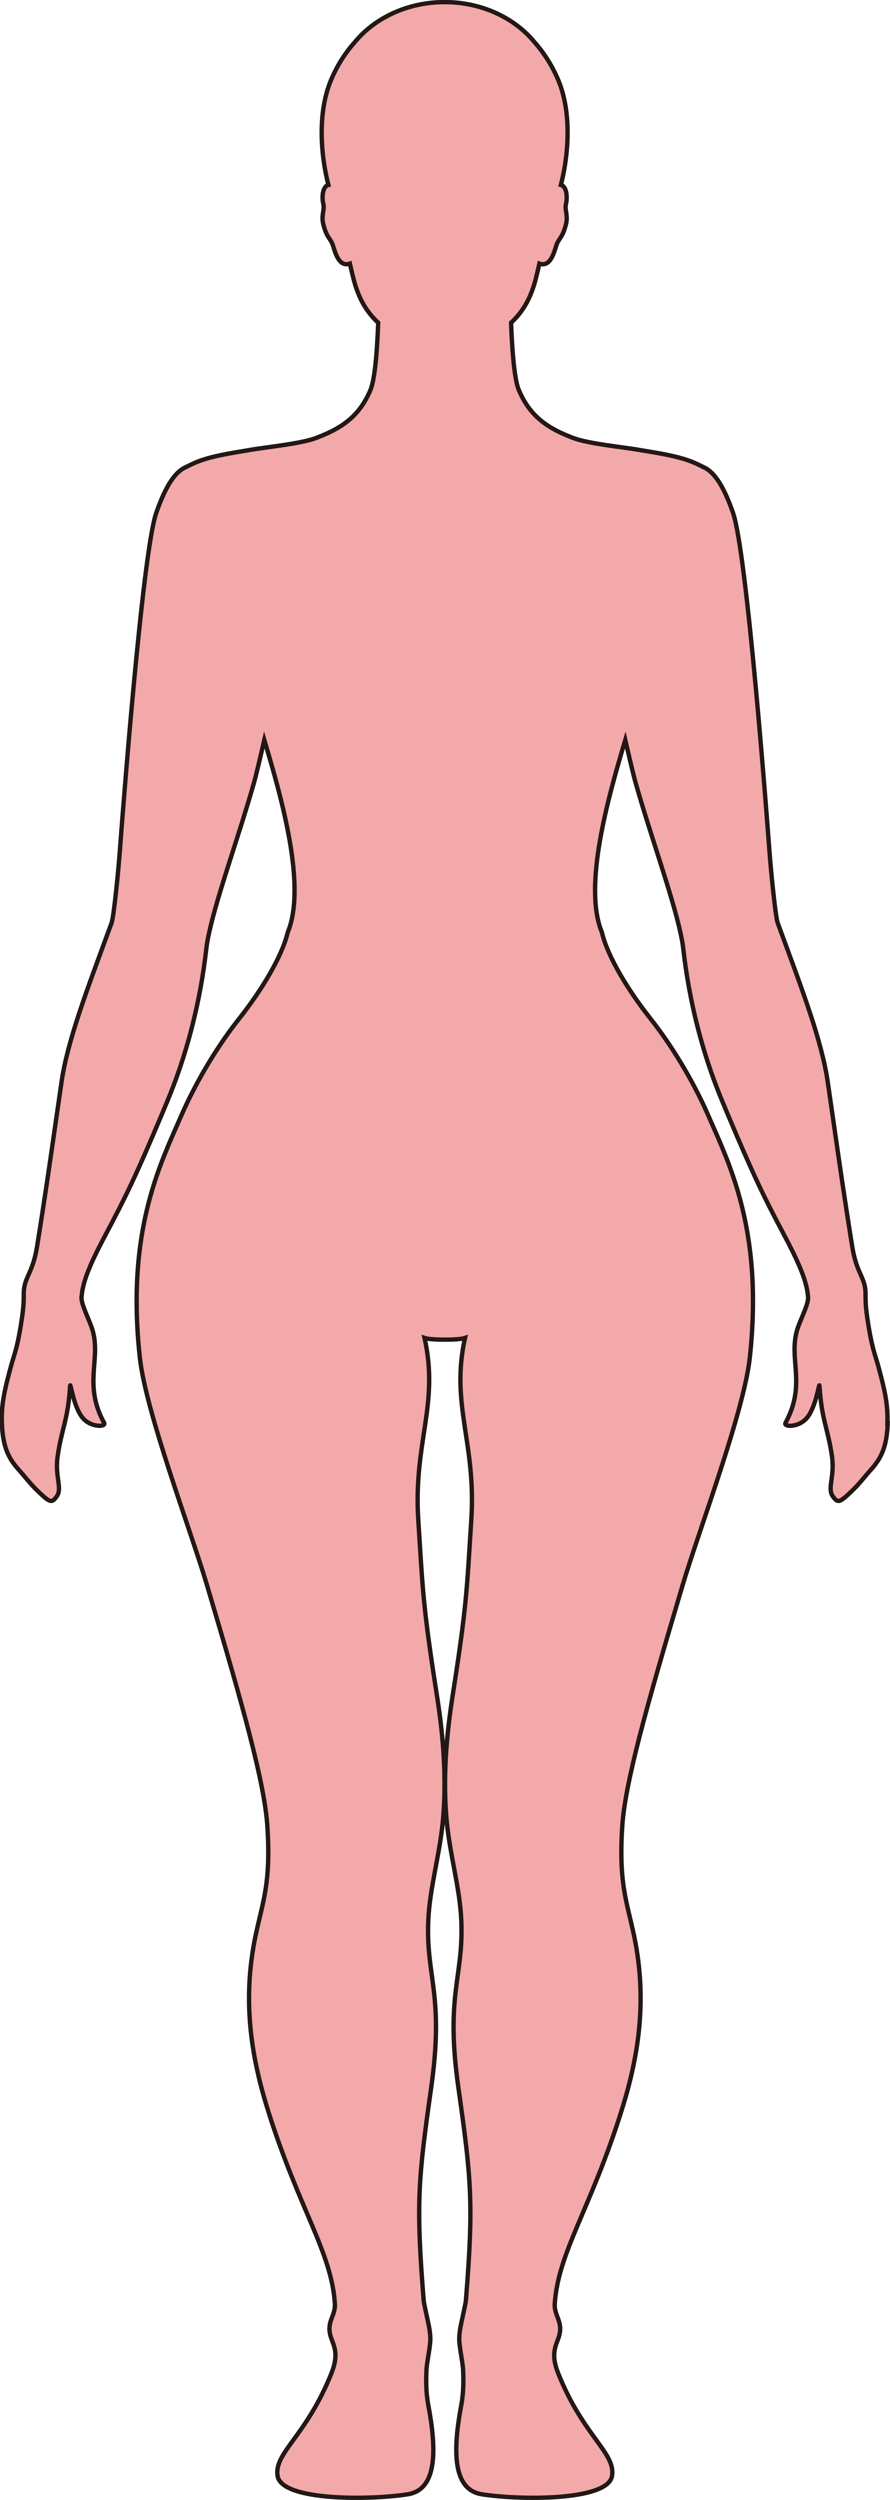 <?xml version="1.0" encoding="UTF-8"?>
<svg id="_레이어_2" data-name="레이어 2" xmlns="http://www.w3.org/2000/svg" viewBox="0 0 203.66 571.79">
  <defs>
    <style>
      .cls-1 {
        fill: #f3a9aa;
        stroke: #231815;
        stroke-miterlimit: 10;
      }
    </style>
  </defs>
  <g id="_레이어_1-2" data-name="레이어 1">
    <path class="cls-1" d="m203.14,325.53c-.21,5.44-1.51,8.04-3.9,10.68-1.24,1.36-2.46,3.05-4.37,4.88-2.73,2.6-3.11,2.73-4.22,1.26-1.45-1.9.4-4.5-.26-9.2-.91-6.45-2.38-8.26-2.86-16.16-.07-1.19-.78,5.28-3.18,7.64-1.91,1.88-5.12,1.75-4.6.8,4.85-8.88.6-14.58,2.7-21.38.68-2.2,2.56-5.7,2.47-7.34-.01-.14-.04-.29-.05-.44-.35-3.77-2.58-8.43-5.68-14.27-4.25-8-6.68-12.92-12.7-27.22-.39-.93-.79-1.89-1.21-2.9-7.5-17.97-8.74-33.86-9.04-35.77-.13-.86-.32-1.82-.54-2.82-1.96-8.91-7.02-22.75-10.31-34.46-.52-1.84-1.78-7.3-2.31-9.58-3.83,12.89-9.77,33.41-5.33,44.04v.02c1.32,5.58,6.11,13.36,11.03,19.58,6.18,7.82,10.72,16.37,13.14,21.89.05.1.09.2.13.3,3.95,9.08,9.99,21.08,10.25,41.19,0,.11,0,.2,0,.3.04,4.28-.17,8.9-.72,13.95-1.38,12.51-11.56,39.23-15.36,51.99-8.44,28.37-13.22,45.38-13.84,55.38-.81,12.92,1.05,16.96,2.7,24.78,3.21,15.2.87,28.34-2.95,40.39-7.04,22.26-14.43,32.16-15.18,43.84-.19,2.92,2.12,4.14.85,7.82-.66,1.93-1.79,3.77-.09,8.04,5.75,14.47,13.22,18.26,12.34,23.54-.98,5.86-21.72,5.5-29.84,4.18-6.68-1.09-6.59-10.05-4.67-20.32.39-2.08.59-4.4.44-7.95-.08-1.76-.58-3.81-.84-6.27-.24-2.28.46-4.69.84-6.59.29-1.44.58-2.6.63-3.21,1.8-22.36,1.24-27.73-1.73-48.75-3-21.25,1.21-25.06.68-38.05-.31-7.7-2.78-15.57-3.44-23.9-.83-10.46.32-20.34,1.48-27.78,3.22-20.55,3.21-23.87,4.25-40.12,1.13-17.65-4.83-26.3-1.44-41.52-.78.27-2.71.39-4.63.38-1.91.01-3.85-.11-4.63-.38,3.4,15.22-2.56,23.87-1.44,41.52,1.05,16.25,1.03,19.56,4.25,40.12,1.17,7.43,2.31,17.32,1.48,27.78-.66,8.33-3.12,16.2-3.44,23.9-.53,12.99,3.68,16.8.68,38.05-2.97,21.02-3.53,26.39-1.73,48.75.05.61.34,1.77.63,3.21.38,1.91,1.09,4.32.84,6.59-.26,2.47-.76,4.52-.84,6.27-.15,3.56.05,5.88.44,7.95,1.93,10.27,2.02,19.23-4.67,20.32-8.11,1.32-28.86,1.68-29.83-4.18-.88-5.29,6.59-9.07,12.34-23.54,1.7-4.28.58-6.12-.09-8.04-1.27-3.69,1.04-4.91.86-7.82-.75-11.68-8.14-21.58-15.19-43.84-3.81-12.05-6.15-25.19-2.95-40.39,1.65-7.82,3.51-11.86,2.7-24.78-.62-9.99-5.4-27.01-13.84-55.38-3.8-12.76-13.98-39.48-15.35-51.99-.56-5.05-.77-9.67-.73-13.95,0-.1,0-.19,0-.3.26-20.1,6.3-32.1,10.25-41.19.04-.1.08-.2.13-.3,2.43-5.53,6.95-14.07,13.15-21.89,4.92-6.22,9.7-14.01,11.02-19.58v-.02c4.45-10.63-1.51-31.15-5.34-44.04-.53,2.28-1.79,7.74-2.31,9.58-3.29,11.71-8.35,25.55-10.31,34.46-.22,1-.41,1.96-.54,2.82-.3,1.91-1.54,17.81-9.04,35.77-.42,1.01-.82,1.97-1.21,2.9-6.01,14.3-8.45,19.21-12.7,27.22-3.1,5.84-5.33,10.5-5.67,14.27-.01.15-.04.3-.05.44-.09,1.65,1.79,5.15,2.47,7.34,2.1,6.8-2.15,12.5,2.7,21.38.52.95-2.69,1.08-4.6-.8-2.4-2.37-3.11-8.83-3.18-7.64-.48,7.89-1.95,9.7-2.86,16.16-.66,4.71,1.19,7.3-.26,9.2-1.11,1.47-1.49,1.34-4.22-1.26-1.91-1.83-3.13-3.52-4.37-4.88-2.39-2.64-3.69-5.25-3.9-10.68-.15-4.12.49-7.23,2.12-13.21.72-2.64,1.52-4.11,2.56-11.49.32-2.28.32-3.6.32-4.57.01-.55.01-.99.06-1.43.4-3.05,2.07-4.01,2.99-9.75,1.75-10.87,2.91-18.95,4.54-30.31.33-2.3.68-4.72,1.06-7.32,1.36-9.38,5.88-21.18,10.64-34.16.27-.74.54-1.48.82-2.23.48-1.34,1.52-11.47,1.91-16.81.5-6.65,5.12-67.7,8.29-76.91,2.37-6.86,4.66-9.62,6.85-10.53v-.02s1.79-.89,2.87-1.29c3.23-1.22,7.27-1.85,11.56-2.56,3.66-.67,11.81-1.41,15.4-2.8,5.33-2.05,9.72-4.61,12.37-11,1.11-2.7,1.56-10.2,1.75-15.33-2.54-2.35-4.51-5.38-5.74-10.4-.22-.9-.48-1.97-.74-3.12-2.78.98-3.5-3.3-4.02-4.54-.57-1.36-1.32-1.49-2.07-4.5-.51-2,.36-3.32.01-4.61-.25-.87-.36-3.32.75-4.16.12-.09.26-.14.42-.18-1.65-6.27-2.7-16.5.74-24.33,1.48-3.39,3.32-6.12,5.25-8.28,4.57-5.57,12.09-9.21,20.61-9.21s16.05,3.65,20.6,9.21c1.93,2.17,3.77,4.9,5.25,8.28,3.44,7.83,2.39,18.06.74,24.33.16.04.3.09.42.18,1.11.84,1,3.29.75,4.16-.35,1.29.52,2.61.01,4.61-.75,3.01-1.5,3.14-2.07,4.5-.52,1.24-1.24,5.52-4.02,4.54-.26,1.15-.52,2.22-.74,3.12-1.23,5.03-3.2,8.05-5.74,10.4.19,5.13.64,12.63,1.75,15.33,2.65,6.39,7.04,8.95,12.37,11,3.59,1.39,11.74,2.13,15.4,2.8,4.29.71,8.33,1.34,11.56,2.56,1.08.4,2.87,1.29,2.87,1.29v.02c2.2.91,4.49,3.67,6.85,10.53,3.18,9.2,7.79,70.25,8.29,76.91.39,5.34,1.43,15.47,1.91,16.81.28.75.55,1.49.82,2.23,4.76,12.98,9.28,24.78,10.64,34.16.38,2.61.73,5.03,1.06,7.32,1.63,11.35,2.79,19.43,4.54,30.31.92,5.75,2.59,6.7,2.99,9.75.05.44.05.88.06,1.43,0,.97,0,2.29.32,4.57,1.04,7.38,1.84,8.85,2.56,11.49,1.63,5.98,2.27,9.09,2.12,13.21Z"/>
  </g>
</svg>